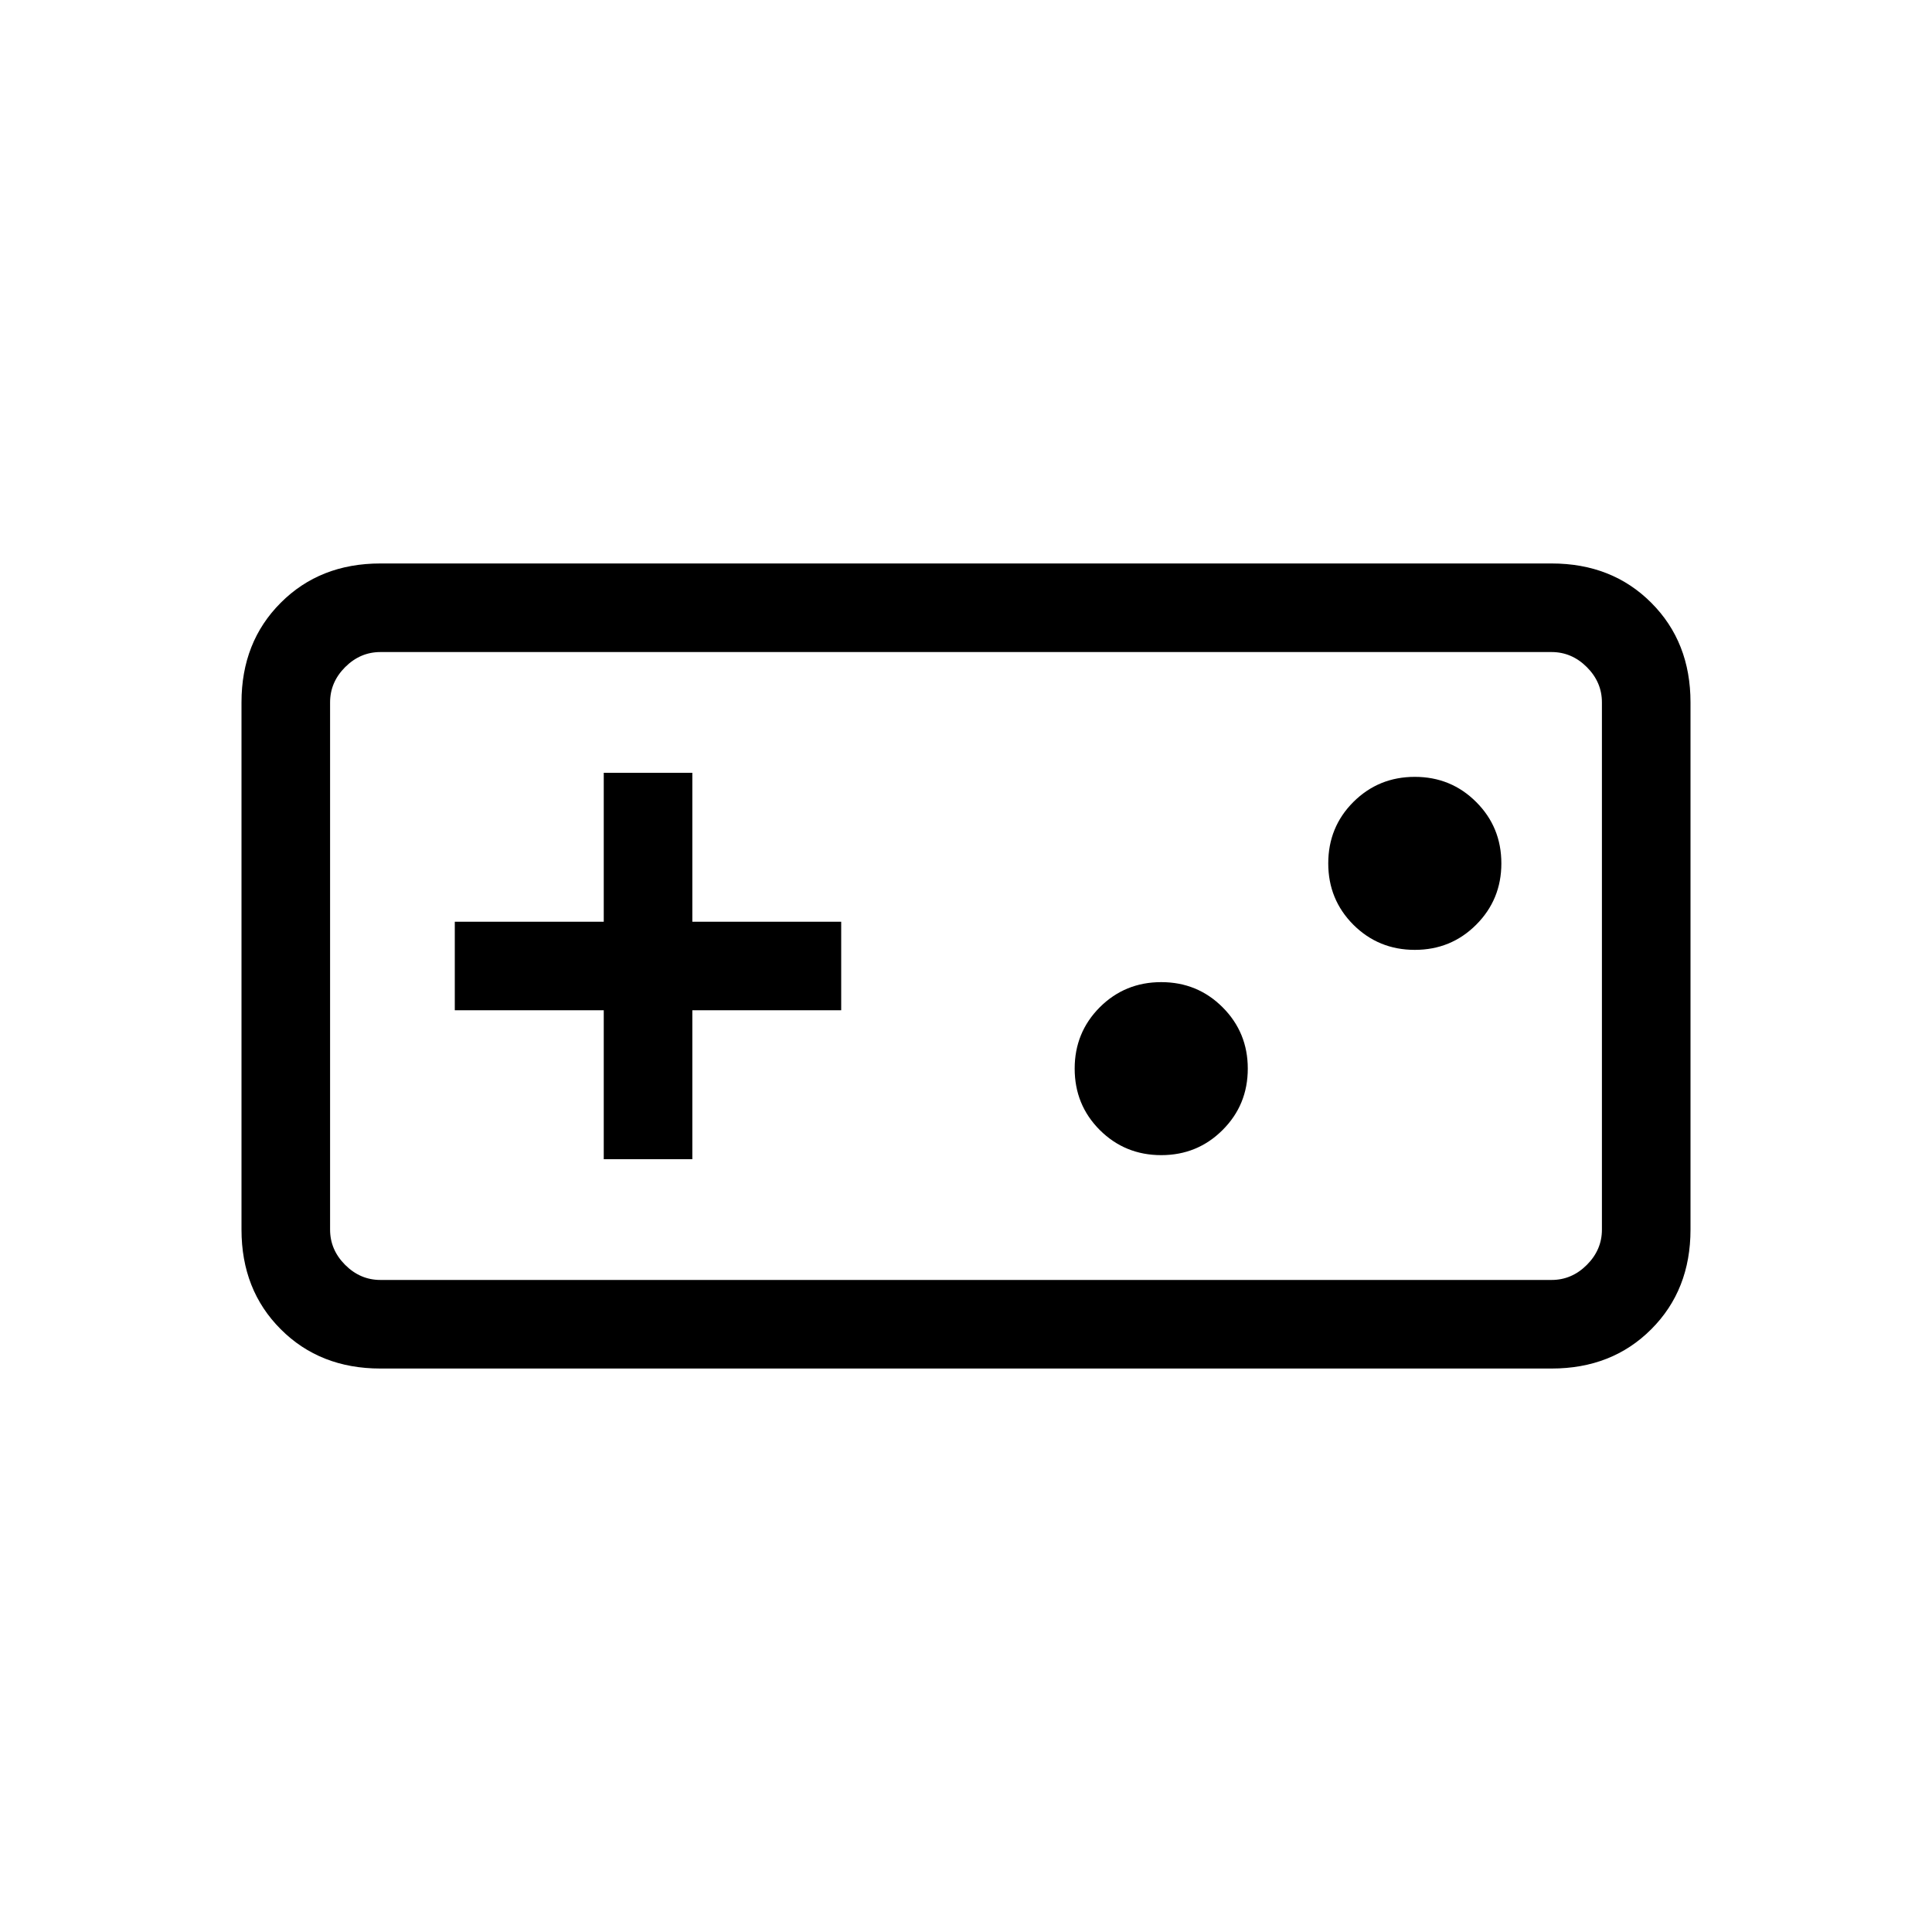 <svg xmlns="http://www.w3.org/2000/svg" height="20" width="20"><path d="M3.938 14.167Q3.312 14.167 2.906 13.76Q2.5 13.354 2.5 12.729V7.271Q2.5 6.646 2.906 6.24Q3.312 5.833 3.938 5.833H16.062Q16.688 5.833 17.094 6.24Q17.5 6.646 17.5 7.271V12.729Q17.5 13.354 17.094 13.76Q16.688 14.167 16.062 14.167ZM3.938 13.25H16.062Q16.271 13.25 16.427 13.094Q16.583 12.938 16.583 12.729V7.271Q16.583 7.062 16.427 6.906Q16.271 6.75 16.062 6.75H3.938Q3.729 6.75 3.573 6.906Q3.417 7.062 3.417 7.271V12.729Q3.417 12.938 3.573 13.094Q3.729 13.25 3.938 13.25ZM6.25 12H7.167V10.458H8.708V9.542H7.167V8H6.25V9.542H4.708V10.458H6.25ZM12.021 11.958Q12.396 11.958 12.656 11.698Q12.917 11.438 12.917 11.062Q12.917 10.688 12.656 10.427Q12.396 10.167 12.021 10.167Q11.646 10.167 11.385 10.427Q11.125 10.688 11.125 11.062Q11.125 11.438 11.385 11.698Q11.646 11.958 12.021 11.958ZM14.646 9.833Q15.021 9.833 15.281 9.573Q15.542 9.312 15.542 8.938Q15.542 8.562 15.281 8.302Q15.021 8.042 14.646 8.042Q14.271 8.042 14.01 8.302Q13.75 8.562 13.75 8.938Q13.75 9.312 14.01 9.573Q14.271 9.833 14.646 9.833ZM3.417 13.25Q3.417 13.25 3.417 13.094Q3.417 12.938 3.417 12.729V7.271Q3.417 7.062 3.417 6.906Q3.417 6.75 3.417 6.75Q3.417 6.75 3.417 6.906Q3.417 7.062 3.417 7.271V12.729Q3.417 12.938 3.417 13.094Q3.417 13.25 3.417 13.25Z"/></svg>